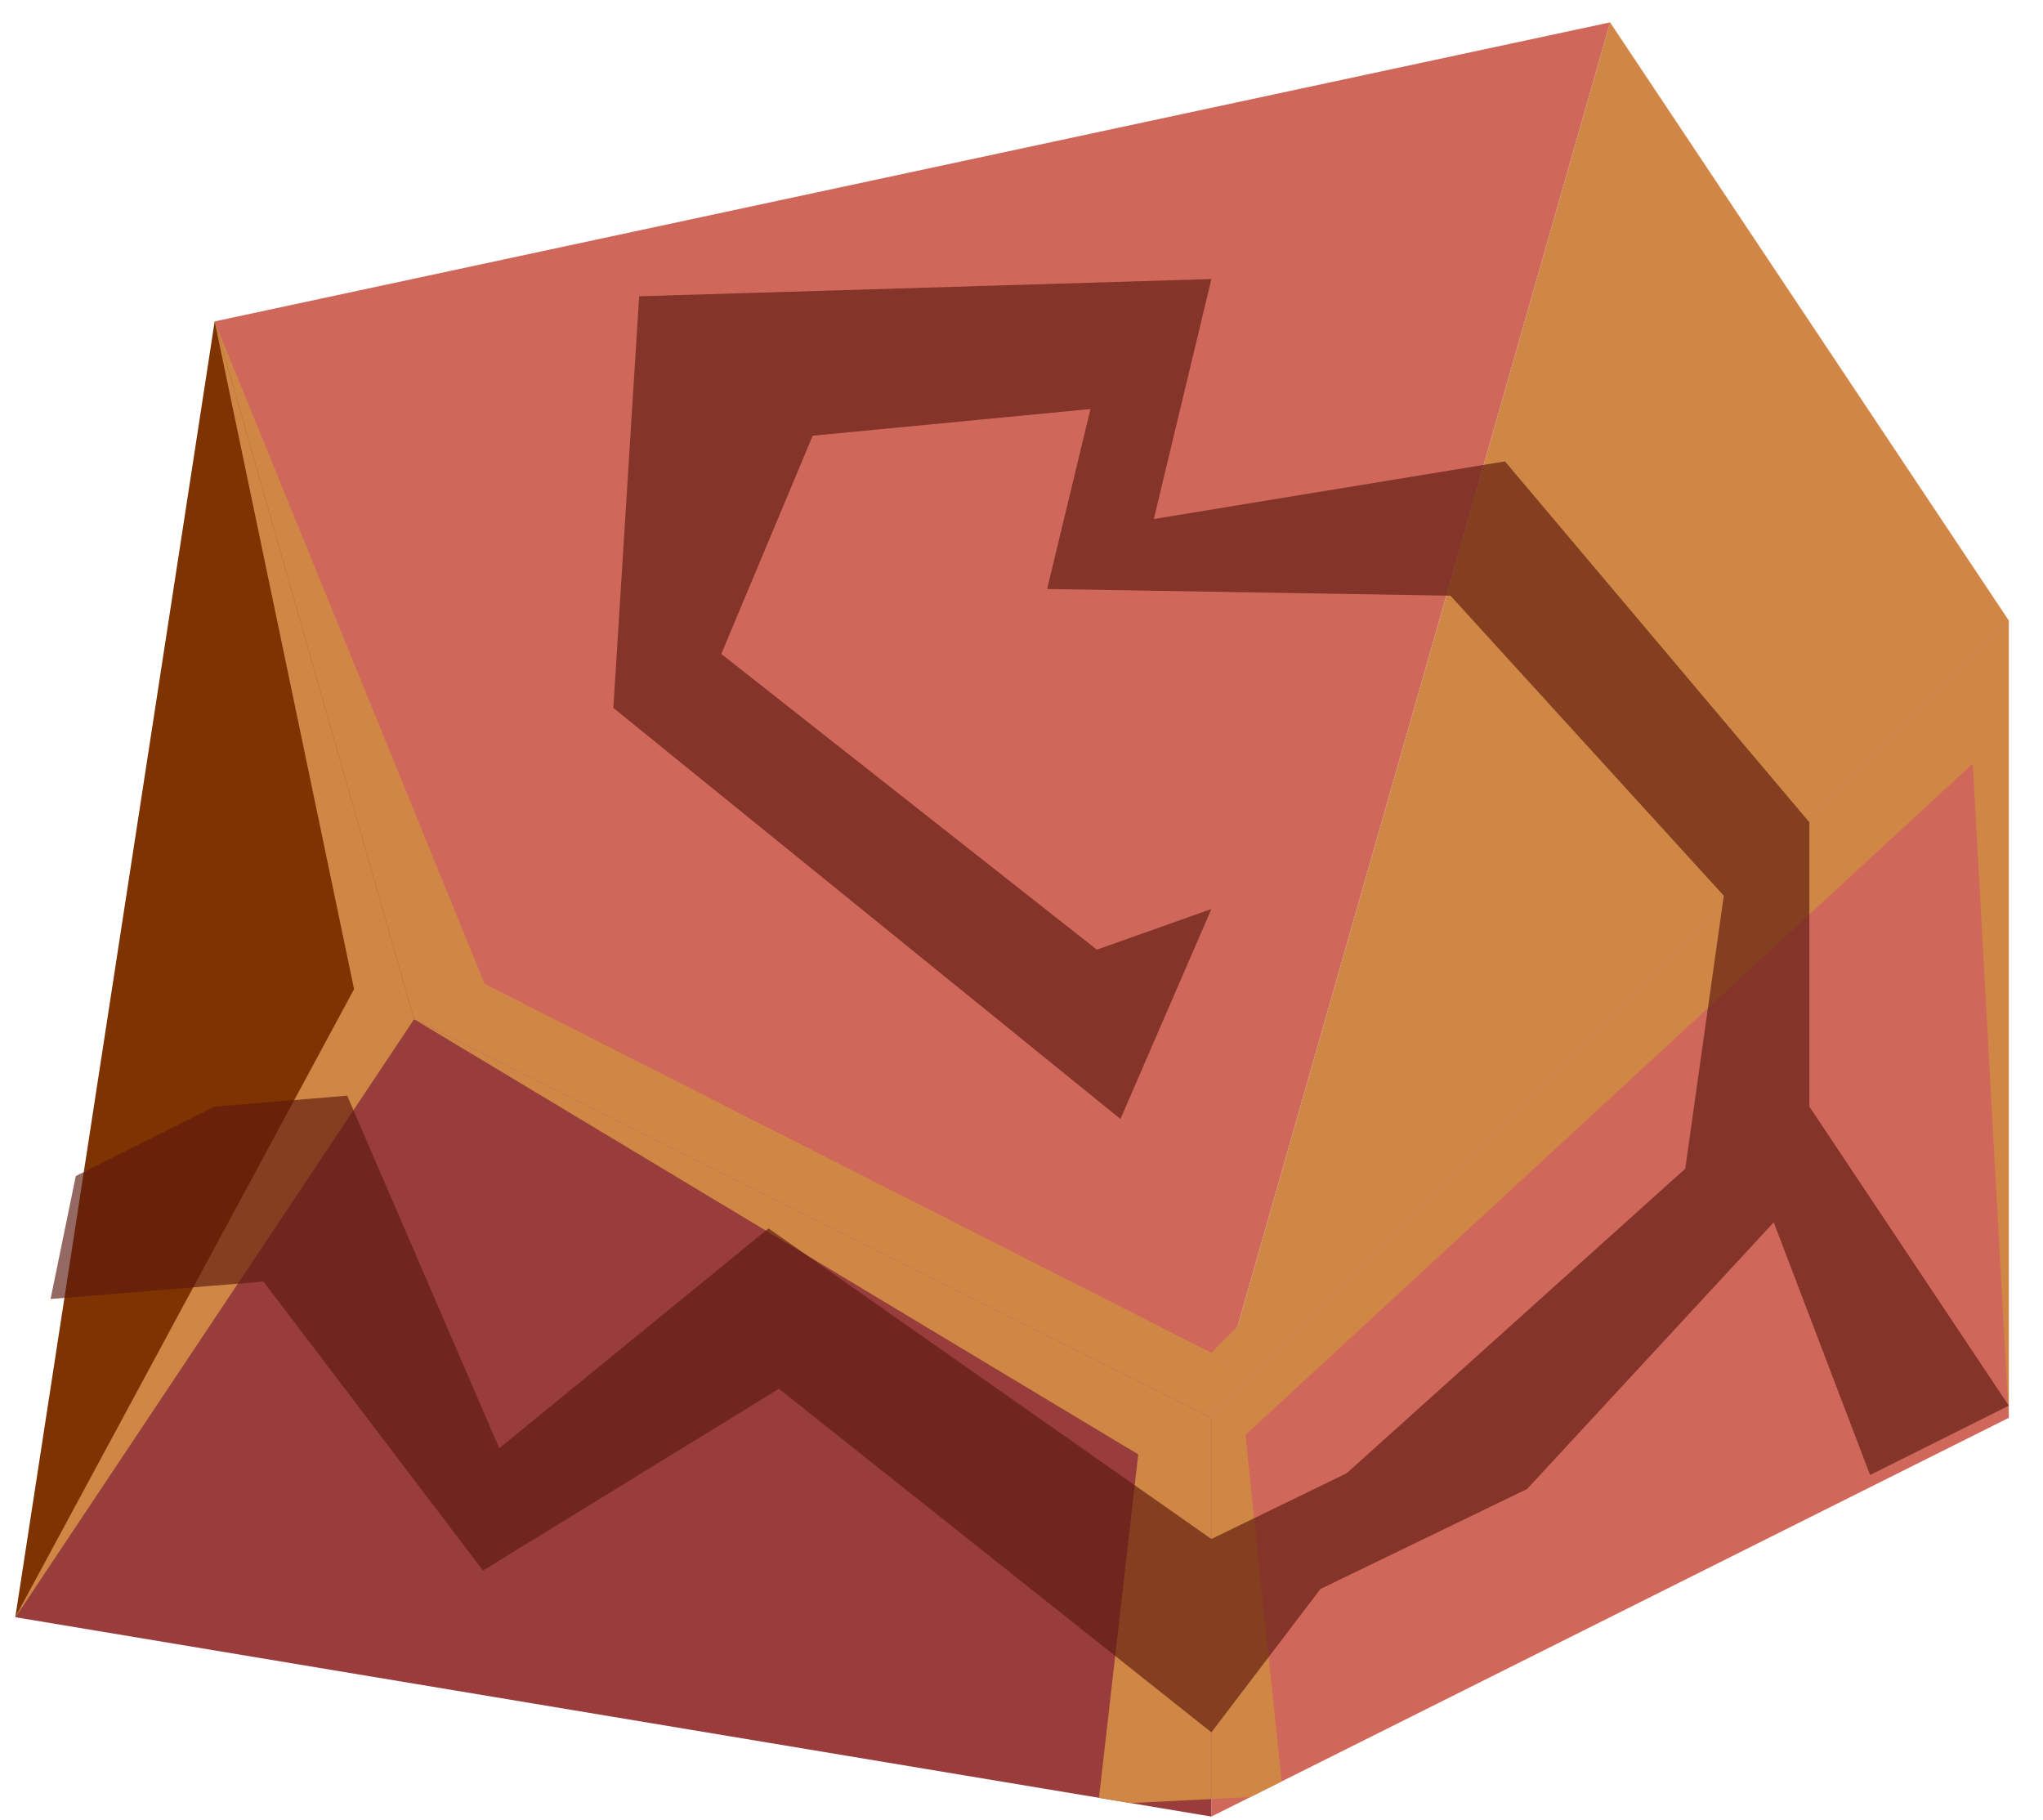 <?xml version="1.0" encoding="UTF-8" standalone="no"?><!DOCTYPE svg PUBLIC "-//W3C//DTD SVG 1.1//EN" "http://www.w3.org/Graphics/SVG/1.1/DTD/svg11.dtd"><svg width="100%" height="100%" viewBox="0 0 55 49" version="1.1" xmlns="http://www.w3.org/2000/svg" xmlns:xlink="http://www.w3.org/1999/xlink" xml:space="preserve" xmlns:serif="http://www.serif.com/" style="fill-rule:evenodd;clip-rule:evenodd;stroke-linejoin:round;stroke-miterlimit:1.414;"><g id="rock-runes-highlights06"><g id="rock-highlights06"><g><g><path d="M43.345,0.602l10.733,16.1l-21.466,21.466l10.733,-37.566Z" style="fill:#d08746;"/><clipPath id="_clip1"><path d="M43.345,0.602l10.733,16.1l-21.466,21.466l10.733,-37.566Z"/></clipPath><g clip-path="url(#_clip1)"><path d="M54.078,38.168l-0.968,-17.613l-19.58,18.072l1.013,9.709l-4.978,0.244l1.078,-9.428l-19.498,-11.717l-10.733,16.1l9.12,-16.907l-3.753,-17.976l7.266,17.833l19.567,9.932l18.811,-19.237l2.655,-0.478l0,21.466Z" style="fill:#d08746;"/></g><path d="M43.345,0.602l-37.566,8.05l5.366,18.783l21.467,10.733l10.733,-37.566" style="fill:#d0675b;"/><clipPath id="_clip2"><path d="M43.345,0.602l-37.566,8.05l5.366,18.783l21.467,10.733l10.733,-37.566"/></clipPath><g clip-path="url(#_clip2)"><path d="M54.078,38.168l-0.968,-17.613l-19.58,18.072l1.013,9.709l-4.978,0.244l1.078,-9.428l-19.498,-11.717l-10.733,16.1l9.12,-16.907l-3.753,-17.976l7.266,17.833l19.567,9.932l18.811,-19.237l2.655,-0.478l0,21.466Z" style="fill:#d08746;"/></g><path d="M54.078,16.702l0,21.466l-21.466,10.733l0,-10.733l21.466,-21.466Z" style="fill:#d0675b;"/><clipPath id="_clip3"><path d="M54.078,16.702l0,21.466l-21.466,10.733l0,-10.733l21.466,-21.466Z"/></clipPath><g clip-path="url(#_clip3)"><path d="M54.078,38.168l-0.968,-17.613l-19.58,18.072l1.013,9.709l-4.978,0.244l1.078,-9.428l-19.498,-11.717l-10.733,16.1l9.12,-16.907l-3.753,-17.976l7.266,17.833l19.567,9.932l18.811,-19.237l2.655,-0.478l0,21.466Z" style="fill:#d08746;"/></g><path d="M11.145,27.435l21.467,10.733l0,10.733l-32.2,-5.366l10.733,-16.1Z" style="fill:#983c3c;"/><clipPath id="_clip4"><path d="M11.145,27.435l21.467,10.733l0,10.733l-32.2,-5.366l10.733,-16.1Z"/></clipPath><g clip-path="url(#_clip4)"><path d="M54.078,38.168l-0.968,-17.613l-19.58,18.072l1.013,9.709l-4.978,0.244l1.078,-9.428l-19.498,-11.717l-10.733,16.1l9.12,-16.907l-3.753,-17.976l7.266,17.833l19.567,9.932l18.811,-19.237l2.655,-0.478l0,21.466Z" style="fill:#d08746;"/></g><path d="M5.779,8.652l-5.367,34.883l10.733,-16.1l-5.366,-18.783Z" style="fill:#7e3300;"/><clipPath id="_clip5"><path d="M5.779,8.652l-5.367,34.883l10.733,-16.1l-5.366,-18.783Z"/></clipPath><g clip-path="url(#_clip5)"><path d="M54.078,38.168l-0.968,-17.613l-19.58,18.072l1.013,9.709l-4.978,0.244l1.078,-9.428l-19.498,-11.717l-10.733,16.1l9.12,-16.907l-3.753,-17.976l7.266,17.833l19.567,9.932l18.811,-19.237l2.655,-0.478l0,21.466Z" style="fill:#d08746;"/></g></g></g></g><path d="M54.078,37.84l-5.367,-8.05l0,-7.653l-8.195,-9.716l-9.454,1.551l1.55,-6.46l-15.405,0.464l-0.695,11.081l13.652,11.066l2.448,-5.653l-3.084,1.095l-10.11,-7.961l2.461,-5.875l7.478,-0.718l-1.167,4.845l10.858,0.18l7.358,8.076l-1.037,7.349l-9.116,8.199l-3.641,1.769l-11.922,-8.361l-7.25,5.919l-4.093,-9.492l-3.568,0.295l-3.739,1.87l-0.679,3.309l5.732,-0.47l5.909,7.779l7.968,-4.892l11.642,9.248l2.936,-3.859l5.563,-2.692l6.64,-7.178l2.594,6.801l3.733,-1.866" style="fill:#5b190f;fill-opacity:0.65;"/></g></svg>